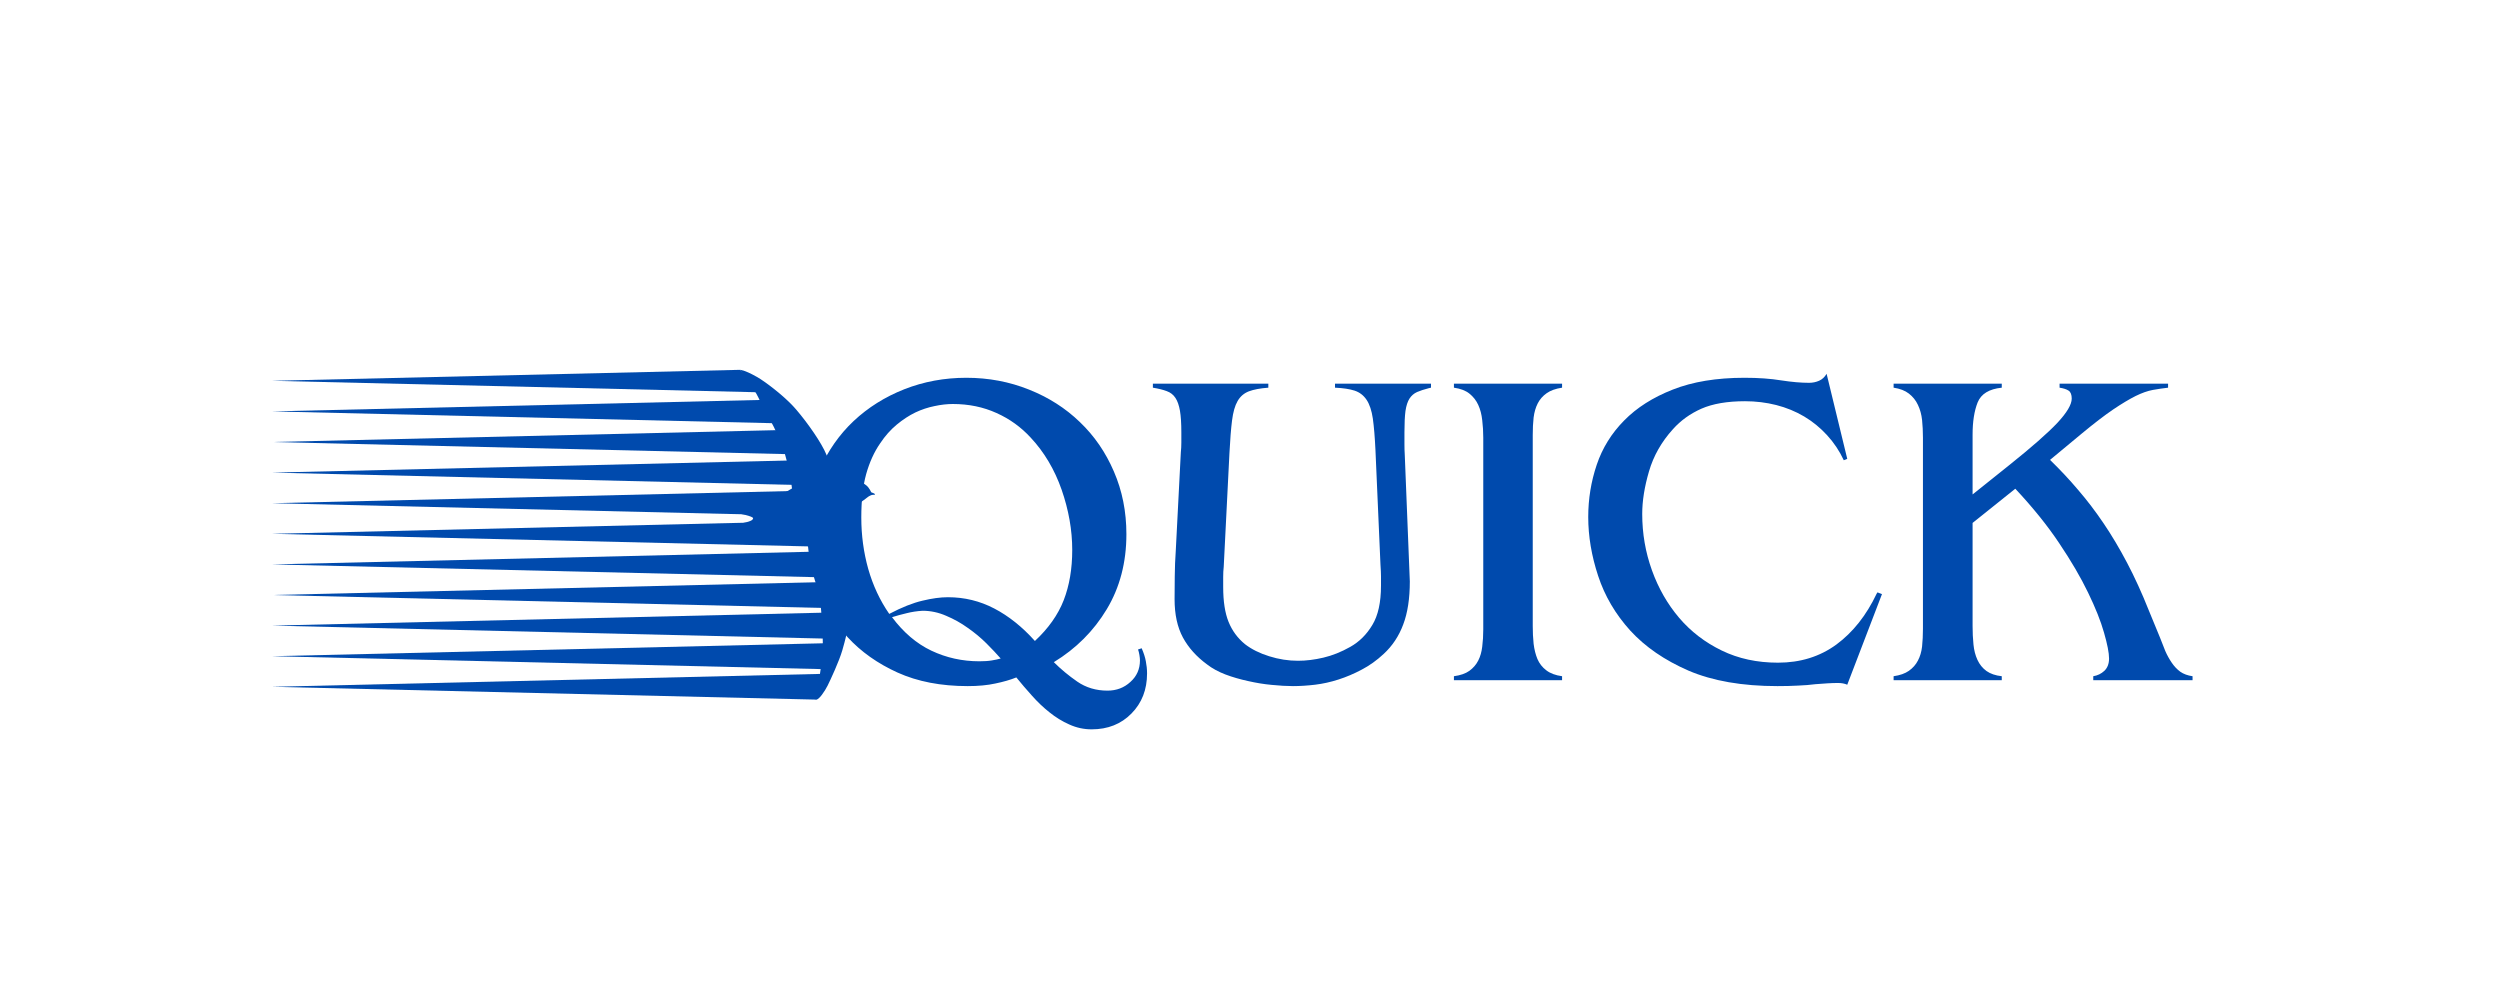<svg xmlns="http://www.w3.org/2000/svg" xmlns:xlink="http://www.w3.org/1999/xlink" width="300" zoomAndPan="magnify" viewBox="0 0 224.88 90" height="120" preserveAspectRatio="xMidYMid meet" version="1.0"><defs><g/><clipPath id="4554c2e399"><path d="M 63 33.254 L 79 33.254 L 79 63 L 63 63 Z M 63 33.254 " clip-rule="nonzero"/></clipPath><clipPath id="5854a13172"><path d="M 24.332 33.254 L 76 33.254 L 76 63 L 24.332 63 Z M 24.332 33.254 " clip-rule="nonzero"/></clipPath></defs><g fill="#004aad" fill-opacity="1"><g transform="translate(70.769, 61.219)"><g><path d="M 12.203 -6.25 C 11.691 -6.219 11.211 -6.145 10.766 -6.031 C 10.316 -5.926 9.879 -5.805 9.453 -5.672 C 10.484 -4.297 11.664 -3.289 13 -2.656 C 14.344 -2.02 15.781 -1.703 17.312 -1.703 C 17.75 -1.703 18.125 -1.727 18.438 -1.781 C 18.75 -1.832 19.016 -1.891 19.234 -1.953 C 18.879 -2.359 18.453 -2.812 17.953 -3.312 C 17.453 -3.812 16.895 -4.273 16.281 -4.703 C 15.676 -5.141 15.023 -5.504 14.328 -5.797 C 13.641 -6.098 12.93 -6.25 12.203 -6.25 Z M 14.922 -24.859 C 14.41 -24.859 13.863 -24.797 13.281 -24.672 C 12.695 -24.555 12.117 -24.363 11.547 -24.094 C 10.984 -23.82 10.426 -23.457 9.875 -23 C 9.32 -22.539 8.828 -21.984 8.391 -21.328 C 7.848 -20.547 7.426 -19.617 7.125 -18.547 C 6.832 -17.484 6.688 -16.18 6.688 -14.641 C 6.688 -13.047 6.895 -11.504 7.312 -10.016 C 7.738 -8.523 8.367 -7.176 9.203 -5.969 C 10.336 -6.562 11.332 -6.957 12.188 -7.156 C 13.039 -7.363 13.805 -7.469 14.484 -7.469 C 15.973 -7.469 17.363 -7.129 18.656 -6.453 C 19.957 -5.773 21.176 -4.801 22.312 -3.531 C 23.531 -4.664 24.395 -5.891 24.906 -7.203 C 25.414 -8.516 25.672 -10.02 25.672 -11.719 C 25.672 -13.508 25.352 -15.316 24.719 -17.141 C 24.082 -18.961 23.156 -20.523 21.938 -21.828 C 21.07 -22.773 20.047 -23.516 18.859 -24.047 C 17.672 -24.586 16.359 -24.859 14.922 -24.859 Z M 1.828 -13.391 C 1.828 -15.41 2.195 -17.266 2.938 -18.953 C 3.688 -20.648 4.707 -22.109 6 -23.328 C 7.301 -24.547 8.82 -25.5 10.562 -26.188 C 12.312 -26.875 14.172 -27.219 16.141 -27.219 C 18.141 -27.219 20.02 -26.863 21.781 -26.156 C 23.539 -25.457 25.066 -24.484 26.359 -23.234 C 27.66 -21.992 28.68 -20.508 29.422 -18.781 C 30.172 -17.051 30.547 -15.172 30.547 -13.141 C 30.547 -10.598 29.957 -8.348 28.781 -6.391 C 27.602 -4.43 26.016 -2.844 24.016 -1.625 C 24.641 -1 25.344 -0.414 26.125 0.125 C 26.906 0.664 27.812 0.938 28.844 0.938 C 29.656 0.938 30.344 0.676 30.906 0.156 C 31.477 -0.352 31.766 -1 31.766 -1.781 C 31.766 -1.914 31.75 -2.078 31.719 -2.266 C 31.688 -2.461 31.645 -2.629 31.594 -2.766 L 31.922 -2.875 C 32.109 -2.445 32.234 -2.055 32.297 -1.703 C 32.367 -1.348 32.406 -0.984 32.406 -0.609 C 32.406 0.848 31.938 2.051 31 3 C 30.07 3.945 28.879 4.422 27.422 4.422 C 26.711 4.422 26.039 4.273 25.406 3.984 C 24.77 3.703 24.176 3.336 23.625 2.891 C 23.07 2.453 22.547 1.953 22.047 1.391 C 21.547 0.836 21.078 0.289 20.641 -0.25 C 20.098 -0.031 19.469 0.148 18.75 0.297 C 18.039 0.453 17.211 0.531 16.266 0.531 C 13.859 0.531 11.754 0.125 9.953 -0.688 C 8.16 -1.5 6.66 -2.562 5.453 -3.875 C 4.254 -5.188 3.348 -6.672 2.734 -8.328 C 2.129 -9.992 1.828 -11.68 1.828 -13.391 Z M 1.828 -13.391 "/></g></g></g><g fill="#004aad" fill-opacity="1"><g transform="translate(102.402, 61.219)"><g><path d="M 11.688 -26.688 L 11.688 -26.328 C 10.957 -26.273 10.375 -26.164 9.938 -26 C 9.5 -25.832 9.16 -25.539 8.922 -25.125 C 8.68 -24.707 8.516 -24.125 8.422 -23.375 C 8.328 -22.633 8.25 -21.656 8.188 -20.438 L 7.672 -10.188 C 7.641 -9.938 7.625 -9.633 7.625 -9.281 C 7.625 -8.938 7.625 -8.641 7.625 -8.391 C 7.625 -7.098 7.785 -6.051 8.109 -5.25 C 8.43 -4.457 8.922 -3.789 9.578 -3.25 C 10.172 -2.789 10.898 -2.426 11.766 -2.156 C 12.629 -1.883 13.492 -1.75 14.359 -1.75 C 15.086 -1.75 15.848 -1.844 16.641 -2.031 C 17.441 -2.219 18.25 -2.539 19.062 -3 C 19.875 -3.457 20.535 -4.113 21.047 -4.969 C 21.566 -5.82 21.828 -7.004 21.828 -8.516 C 21.828 -8.816 21.828 -9.094 21.828 -9.344 C 21.828 -9.602 21.812 -9.953 21.781 -10.391 L 21.328 -20.734 C 21.273 -21.891 21.195 -22.828 21.094 -23.547 C 20.988 -24.266 20.801 -24.828 20.531 -25.234 C 20.258 -25.641 19.898 -25.914 19.453 -26.062 C 19.004 -26.207 18.414 -26.297 17.688 -26.328 L 17.688 -26.688 L 26.328 -26.688 L 26.328 -26.328 L 26.125 -26.281 C 25.719 -26.176 25.367 -26.062 25.078 -25.938 C 24.797 -25.812 24.566 -25.613 24.391 -25.344 C 24.223 -25.082 24.102 -24.711 24.031 -24.234 C 23.969 -23.766 23.938 -23.125 23.938 -22.312 C 23.938 -21.957 23.938 -21.609 23.938 -21.266 C 23.938 -20.93 23.945 -20.586 23.969 -20.234 L 24.422 -8.891 C 24.422 -7.348 24.223 -6.055 23.828 -5.016 C 23.441 -3.973 22.852 -3.086 22.062 -2.359 C 21.445 -1.785 20.789 -1.316 20.094 -0.953 C 19.406 -0.586 18.707 -0.289 18 -0.062 C 17.301 0.164 16.598 0.32 15.891 0.406 C 15.191 0.488 14.531 0.531 13.906 0.531 C 13.344 0.531 12.707 0.492 12 0.422 C 11.301 0.359 10.594 0.242 9.875 0.078 C 9.156 -0.078 8.473 -0.273 7.828 -0.516 C 7.18 -0.766 6.629 -1.066 6.172 -1.422 C 5.223 -2.117 4.5 -2.926 4 -3.844 C 3.5 -4.77 3.25 -5.922 3.25 -7.297 C 3.25 -7.836 3.254 -8.516 3.266 -9.328 C 3.273 -10.141 3.305 -10.926 3.359 -11.688 L 3.812 -20.484 C 3.844 -20.785 3.859 -21.086 3.859 -21.391 C 3.859 -21.703 3.859 -22.008 3.859 -22.312 C 3.859 -23.125 3.816 -23.77 3.734 -24.25 C 3.648 -24.738 3.516 -25.125 3.328 -25.406 C 3.141 -25.695 2.879 -25.898 2.547 -26.016 C 2.223 -26.141 1.805 -26.242 1.297 -26.328 L 1.297 -26.688 Z M 11.688 -26.688 "/></g></g></g><g fill="#004aad" fill-opacity="1"><g transform="translate(129.168, 61.219)"><g><path d="M 11.359 -26.688 L 11.359 -26.328 C 10.785 -26.242 10.32 -26.078 9.969 -25.828 C 9.625 -25.586 9.359 -25.285 9.172 -24.922 C 8.984 -24.555 8.859 -24.129 8.797 -23.641 C 8.742 -23.16 8.719 -22.633 8.719 -22.062 L 8.719 -4.875 C 8.719 -4.332 8.742 -3.801 8.797 -3.281 C 8.859 -2.77 8.973 -2.312 9.141 -1.906 C 9.316 -1.5 9.582 -1.16 9.938 -0.891 C 10.289 -0.617 10.766 -0.441 11.359 -0.359 L 11.359 0 L 1.625 0 L 1.625 -0.359 C 2.219 -0.441 2.68 -0.602 3.016 -0.844 C 3.359 -1.094 3.625 -1.398 3.812 -1.766 C 4 -2.129 4.117 -2.547 4.172 -3.016 C 4.234 -3.492 4.266 -4.016 4.266 -4.578 L 4.266 -21.828 C 4.266 -22.367 4.234 -22.895 4.172 -23.406 C 4.117 -23.914 4 -24.375 3.812 -24.781 C 3.625 -25.188 3.359 -25.523 3.016 -25.797 C 2.68 -26.066 2.219 -26.242 1.625 -26.328 L 1.625 -26.688 Z M 11.359 -26.688 "/></g></g></g><g fill="#004aad" fill-opacity="1"><g transform="translate(141.334, 61.219)"><g><path d="M 21.422 -26.766 C 21.742 -26.766 22.047 -26.828 22.328 -26.953 C 22.609 -27.078 22.832 -27.285 23 -27.578 L 24.859 -19.922 L 24.547 -19.797 C 24.16 -20.629 23.66 -21.379 23.047 -22.047 C 22.441 -22.711 21.754 -23.273 20.984 -23.734 C 20.211 -24.191 19.375 -24.535 18.469 -24.766 C 17.57 -24.992 16.633 -25.109 15.656 -25.109 C 14.062 -25.109 12.754 -24.883 11.734 -24.438 C 10.723 -23.988 9.867 -23.375 9.172 -22.594 C 8.141 -21.457 7.422 -20.191 7.016 -18.797 C 6.609 -17.41 6.406 -16.133 6.406 -14.969 C 6.406 -13.207 6.695 -11.516 7.281 -9.891 C 7.863 -8.273 8.68 -6.848 9.734 -5.609 C 10.785 -4.379 12.062 -3.398 13.562 -2.672 C 15.062 -1.941 16.75 -1.578 18.625 -1.578 C 20.645 -1.578 22.398 -2.125 23.891 -3.219 C 25.379 -4.32 26.582 -5.844 27.5 -7.781 L 27.578 -7.906 L 27.984 -7.75 L 24.859 0.406 C 24.617 0.301 24.348 0.25 24.047 0.25 C 23.754 0.25 23.43 0.258 23.078 0.281 C 22.723 0.312 22.359 0.336 21.984 0.359 C 21.523 0.422 21.008 0.461 20.438 0.484 C 19.875 0.516 19.254 0.531 18.578 0.531 C 15.41 0.531 12.742 0.066 10.578 -0.859 C 8.422 -1.797 6.672 -3 5.328 -4.469 C 3.992 -5.945 3.031 -7.586 2.438 -9.391 C 1.844 -11.191 1.547 -12.957 1.547 -14.688 C 1.547 -16.312 1.801 -17.879 2.312 -19.391 C 2.82 -20.898 3.645 -22.227 4.781 -23.375 C 5.914 -24.531 7.375 -25.457 9.156 -26.156 C 10.945 -26.863 13.098 -27.219 15.609 -27.219 C 16.859 -27.219 17.961 -27.141 18.922 -26.984 C 19.879 -26.836 20.711 -26.766 21.422 -26.766 Z M 21.422 -26.766 "/></g></g></g><g fill="#004aad" fill-opacity="1"><g transform="translate(168.911, 61.219)"><g><path d="M 11.188 -26.688 L 11.188 -26.328 C 10.051 -26.211 9.328 -25.77 9.016 -25 C 8.711 -24.227 8.562 -23.266 8.562 -22.109 L 8.562 -16.719 L 11.844 -19.344 C 13.875 -20.969 15.32 -22.238 16.188 -23.156 C 17.051 -24.082 17.484 -24.812 17.484 -25.344 C 17.484 -25.695 17.391 -25.938 17.203 -26.062 C 17.016 -26.188 16.742 -26.273 16.391 -26.328 L 16.391 -26.688 L 26.156 -26.688 L 26.156 -26.328 C 25.695 -26.273 25.238 -26.207 24.781 -26.125 C 24.32 -26.039 23.805 -25.859 23.234 -25.578 C 22.672 -25.297 21.992 -24.891 21.203 -24.359 C 20.422 -23.828 19.477 -23.102 18.375 -22.188 L 15.531 -19.828 C 16.426 -18.961 17.27 -18.062 18.062 -17.125 C 18.863 -16.195 19.629 -15.191 20.359 -14.109 C 21.086 -13.035 21.789 -11.852 22.469 -10.562 C 23.145 -9.281 23.797 -7.852 24.422 -6.281 L 25.438 -3.812 C 25.594 -3.406 25.75 -3.008 25.906 -2.625 C 26.07 -2.25 26.266 -1.898 26.484 -1.578 C 26.703 -1.254 26.957 -0.984 27.25 -0.766 C 27.551 -0.555 27.922 -0.422 28.359 -0.359 L 28.359 0 L 19.422 0 L 19.422 -0.359 C 19.805 -0.422 20.141 -0.582 20.422 -0.844 C 20.703 -1.113 20.844 -1.484 20.844 -1.953 C 20.844 -2.461 20.691 -3.238 20.391 -4.281 C 20.098 -5.32 19.617 -6.523 18.953 -7.891 C 18.297 -9.254 17.43 -10.734 16.359 -12.328 C 15.297 -13.922 13.977 -15.555 12.406 -17.234 L 8.562 -14.156 L 8.562 -4.875 C 8.562 -4.301 8.586 -3.75 8.641 -3.219 C 8.691 -2.695 8.812 -2.234 9 -1.828 C 9.188 -1.422 9.457 -1.086 9.812 -0.828 C 10.164 -0.578 10.625 -0.422 11.188 -0.359 L 11.188 0 L 1.453 0 L 1.453 -0.359 C 2.023 -0.441 2.484 -0.602 2.828 -0.844 C 3.18 -1.094 3.453 -1.398 3.641 -1.766 C 3.836 -2.129 3.961 -2.551 4.016 -3.031 C 4.066 -3.52 4.094 -4.051 4.094 -4.625 L 4.094 -21.828 C 4.094 -22.391 4.066 -22.922 4.016 -23.422 C 3.961 -23.922 3.836 -24.375 3.641 -24.781 C 3.453 -25.188 3.18 -25.523 2.828 -25.797 C 2.484 -26.066 2.023 -26.242 1.453 -26.328 L 1.453 -26.688 Z M 11.188 -26.688 "/></g></g></g><g clip-path="url(#4554c2e399)"><path fill="#004aad" d="M 75.746 58.535 C 76.262 56.793 76.938 53.602 76.93 51.766 C 76.922 49.926 76.684 48.664 76.566 48.031 C 76.449 47.398 75.848 46.348 75.934 46.156 C 76.023 45.965 76.504 45.797 76.828 45.582 C 77.156 45.367 77.766 44.973 77.969 44.789 C 78.176 44.609 78.414 44.543 78.414 44.543 L 78.691 44.52 C 78.691 44.52 78.695 44.441 78.582 44.398 C 78.465 44.352 78.352 44.305 78.352 44.305 C 78.352 44.305 78.18 43.906 77.918 43.691 C 77.656 43.484 77.246 43.184 76.582 43.145 C 75.922 43.105 75.355 43.387 75.168 43.258 C 74.98 43.129 74.75 41.746 74.121 40.496 C 73.492 39.25 72.152 37.449 71.309 36.539 C 70.461 35.629 68.883 34.387 68.062 33.922 C 66.883 33.254 66.52 33.285 66.52 33.285 C 66.52 33.285 67.84 35.004 68.188 35.766 C 68.531 36.531 69.672 38.434 69.902 39.152 C 70.133 39.871 70.402 39.926 70.488 40.438 C 70.578 40.953 70.91 41.949 71.023 42.621 C 71.141 43.293 71.219 43.961 71.219 43.961 C 71.219 43.961 70.406 44.461 70.133 44.48 C 69.855 44.504 69.855 44.504 69.855 44.504 C 69.855 44.504 68.789 44.715 68.129 44.676 C 67.465 44.637 63.266 45.375 63.254 45.531 C 63.246 45.684 67.738 46.297 67.719 46.645 C 67.699 46.996 66.578 47.047 66.371 47.23 C 66.168 47.414 63.324 48.336 63.395 48.457 C 63.465 48.582 67.648 47.5 68.441 47.273 C 69.238 47.047 69.613 47.141 70.16 47.133 C 70.707 47.125 71.852 47.125 71.852 47.125 C 71.852 47.125 72.652 48.773 72.992 49.617 C 73.336 50.457 73.523 51.25 73.609 52.391 C 73.699 53.527 73.883 55.023 73.883 55.727 C 73.879 56.43 74.016 57.418 73.992 57.844 C 73.965 58.273 73.965 58.898 73.887 59.598 C 73.805 60.297 73.695 60.875 73.566 61.688 C 73.441 62.504 73.238 62.953 73.395 62.965 C 73.648 62.984 74.16 62.234 74.426 61.703 C 74.691 61.168 75.453 59.535 75.746 58.535 " fill-opacity="1" fill-rule="nonzero"/></g><g clip-path="url(#5854a13172)"><path fill="#004aad" d="M 73.395 62.965 L 73.922 60.648 L 24.402 61.812 Z M 74.648 57.484 L 75.191 55.113 L 24.402 56.305 Z M 74.02 60.223 L 74.559 57.883 L 24.402 59.059 Z M 24.402 53.551 L 75.273 54.746 L 75.824 52.344 Z M 71.895 38.777 L 71.789 38.668 L 24.402 39.781 L 72.531 40.914 Z M 74.297 46.871 L 24.402 48.043 L 75 49.23 Z M 69.156 35.977 L 24.402 37.027 L 71.262 38.129 Z M 66.52 33.285 L 24.402 34.273 L 68.5 35.312 Z M 75.109 49.605 L 24.402 50.797 L 75.82 52.004 Z M 72.676 41.402 L 24.402 42.535 L 73.352 43.688 Z M 73.488 44.137 L 24.402 45.289 L 74.176 46.461 L 73.488 44.137 " fill-opacity="1" fill-rule="nonzero"/></g></svg>
